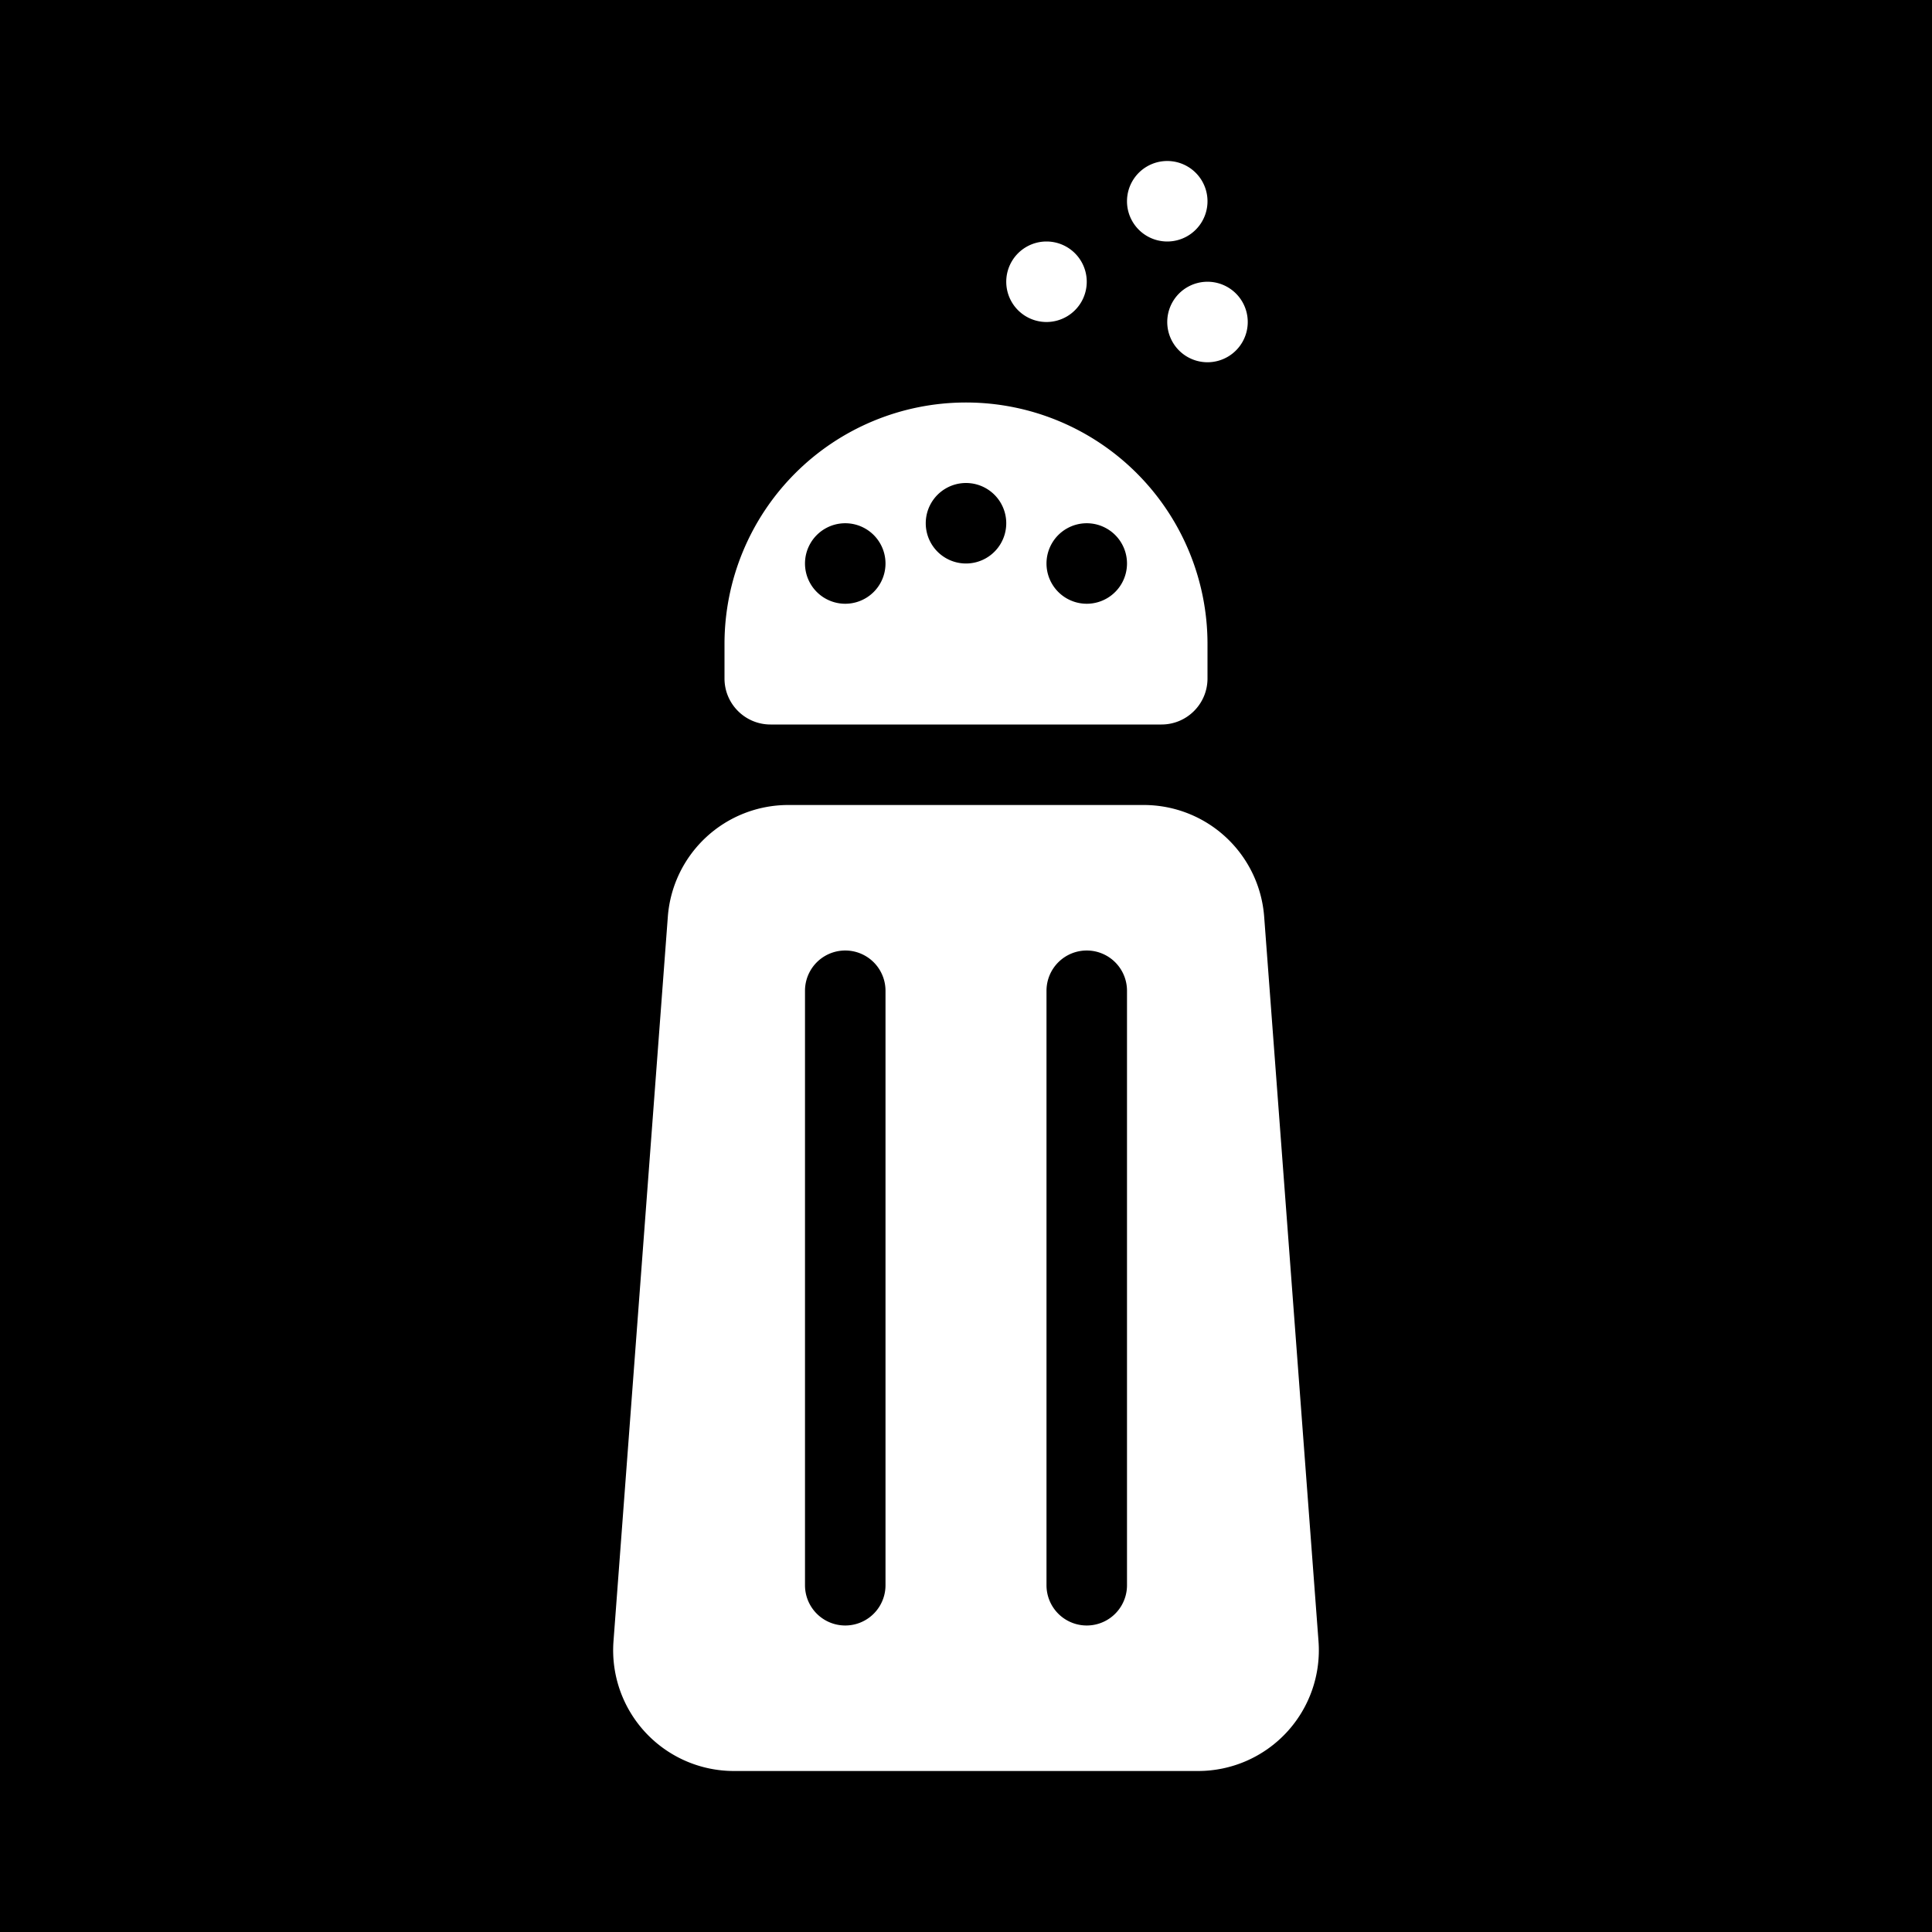 <svg xmlns="http://www.w3.org/2000/svg" width="1em" height="1em" viewBox="0 0 48 48"><g fill="none"><g fill="currentColor" clip-path="url(#IconifyId195ac99e25a590abd90020)"><path d="M22 24.615a1 1 0 1 0-2 0v14.77a1 1 0 0 0 2 0zm5-1a1 1 0 0 1 1 1v14.77a1 1 0 1 1-2 0v-14.77a1 1 0 0 1 1-1M21 15a1 1 0 1 0 0-2a1 1 0 0 0 0 2m4-2a1 1 0 1 1-2 0a1 1 0 0 1 2 0m2 2a1 1 0 1 0 0-2a1 1 0 0 0 0 2"/><path fill-rule="evenodd" d="M48 0H0v48h48zM19.584 20a3 3 0 0 0-2.992 2.776l-1.35 18A3 3 0 0 0 18.234 44h11.533a3 3 0 0 0 2.991-3.224l-1.35-18A3 3 0 0 0 28.417 20zM24 10a6 6 0 0 0-6 6v.857c0 .631.512 1.143 1.143 1.143h9.714c.631 0 1.143-.512 1.143-1.143V16a6 6 0 0 0-6-6m6-1a1 1 0 1 0 0-2a1 1 0 0 0 0 2m0-4a1 1 0 1 1-2 0a1 1 0 0 1 2 0m-4 3a1 1 0 1 0 0-2a1 1 0 0 0 0 2" clip-rule="evenodd"/></g><defs><clipPath id="IconifyId195ac99e25a590abd90020"><path d="M0 0h48v48H0z"/></clipPath></defs></g></svg>